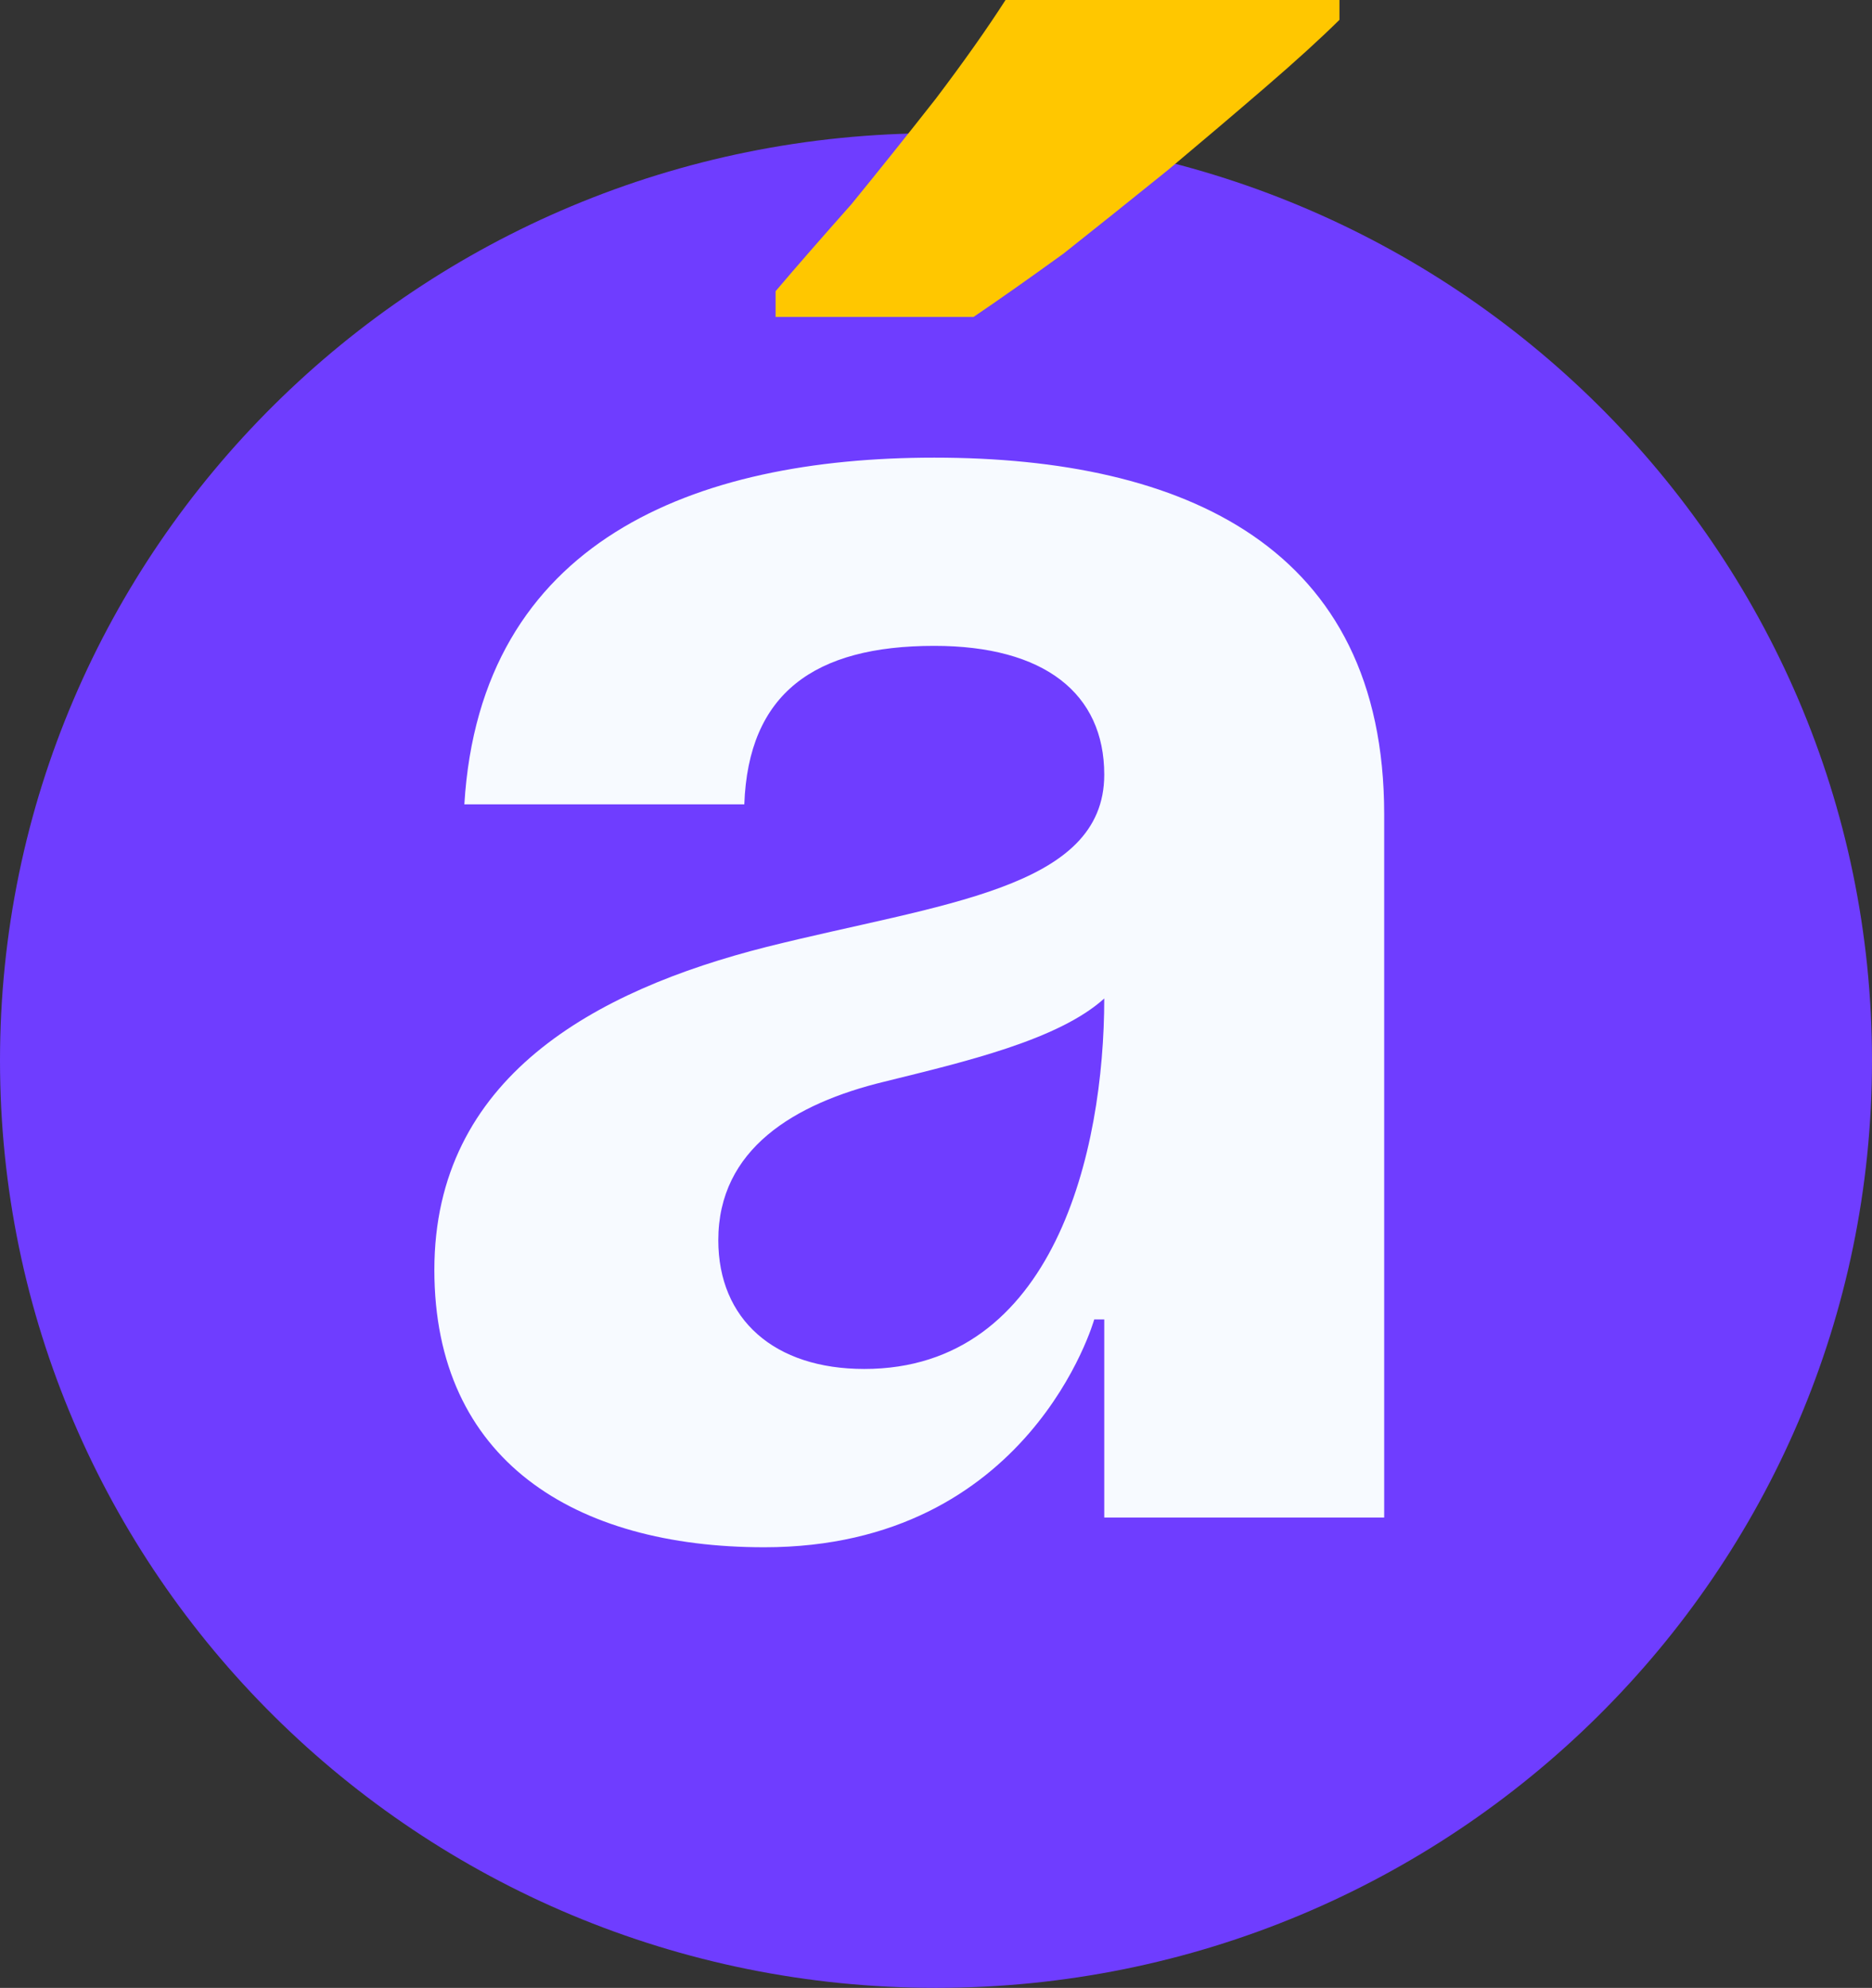 <svg width="65" height="69" viewBox="0 0 65 69" fill="none" xmlns="http://www.w3.org/2000/svg">
<rect x="0" y="0" width="65" height="69" fill="#333333" stroke="none"/>
<g clip-path="url(#clip0_0_922)">
<path d="M32.5 69C50.449 69 65 54.589 65 36.812C65 19.035 50.449 4.624 32.5 4.624C14.551 4.624 0 19.035 0 36.812C0 54.589 14.551 69 32.5 69Z" fill="#6F3DFF"/>
<path d="M25.844 27.919C25.983 24.068 28.274 22.418 32.44 22.418C36.259 22.418 38.342 24.068 38.342 26.888C38.342 30.876 32.648 31.357 26.608 32.87C20.637 34.383 15.082 37.409 15.082 44.079C15.082 50.68 19.942 53.706 26.538 53.706C35.773 53.706 37.994 45.798 37.994 45.798H38.342V52.675H48.062V28.263C48.062 18.98 41.119 15.885 32.44 15.885C24.108 15.885 16.679 18.773 16.123 27.919H25.844ZM38.342 34.658C38.342 39.953 36.606 47.517 30.01 47.517C26.885 47.517 24.941 45.798 24.941 43.047C24.941 39.884 27.58 38.303 30.704 37.546C33.481 36.859 36.745 36.102 38.342 34.658Z" fill="#F7FAFF"/>
<path d="M46.509 0.688C45.861 1.329 45.005 2.109 43.94 3.026C42.876 3.943 41.742 4.905 40.538 5.914C39.289 6.922 38.085 7.885 36.928 8.802C35.724 9.673 34.683 10.406 33.803 11.002H26.93V10.108C27.67 9.237 28.55 8.229 29.568 7.083C30.54 5.891 31.512 4.676 32.484 3.438C33.456 2.155 34.266 1.009 34.914 0H46.509V0.688Z" fill="#FFC700"/>
</g>
<defs>
<clipPath id="clip0_0_922">
<rect width="65" height="69" fill="white"/>
</clipPath>
</defs>
</svg>
